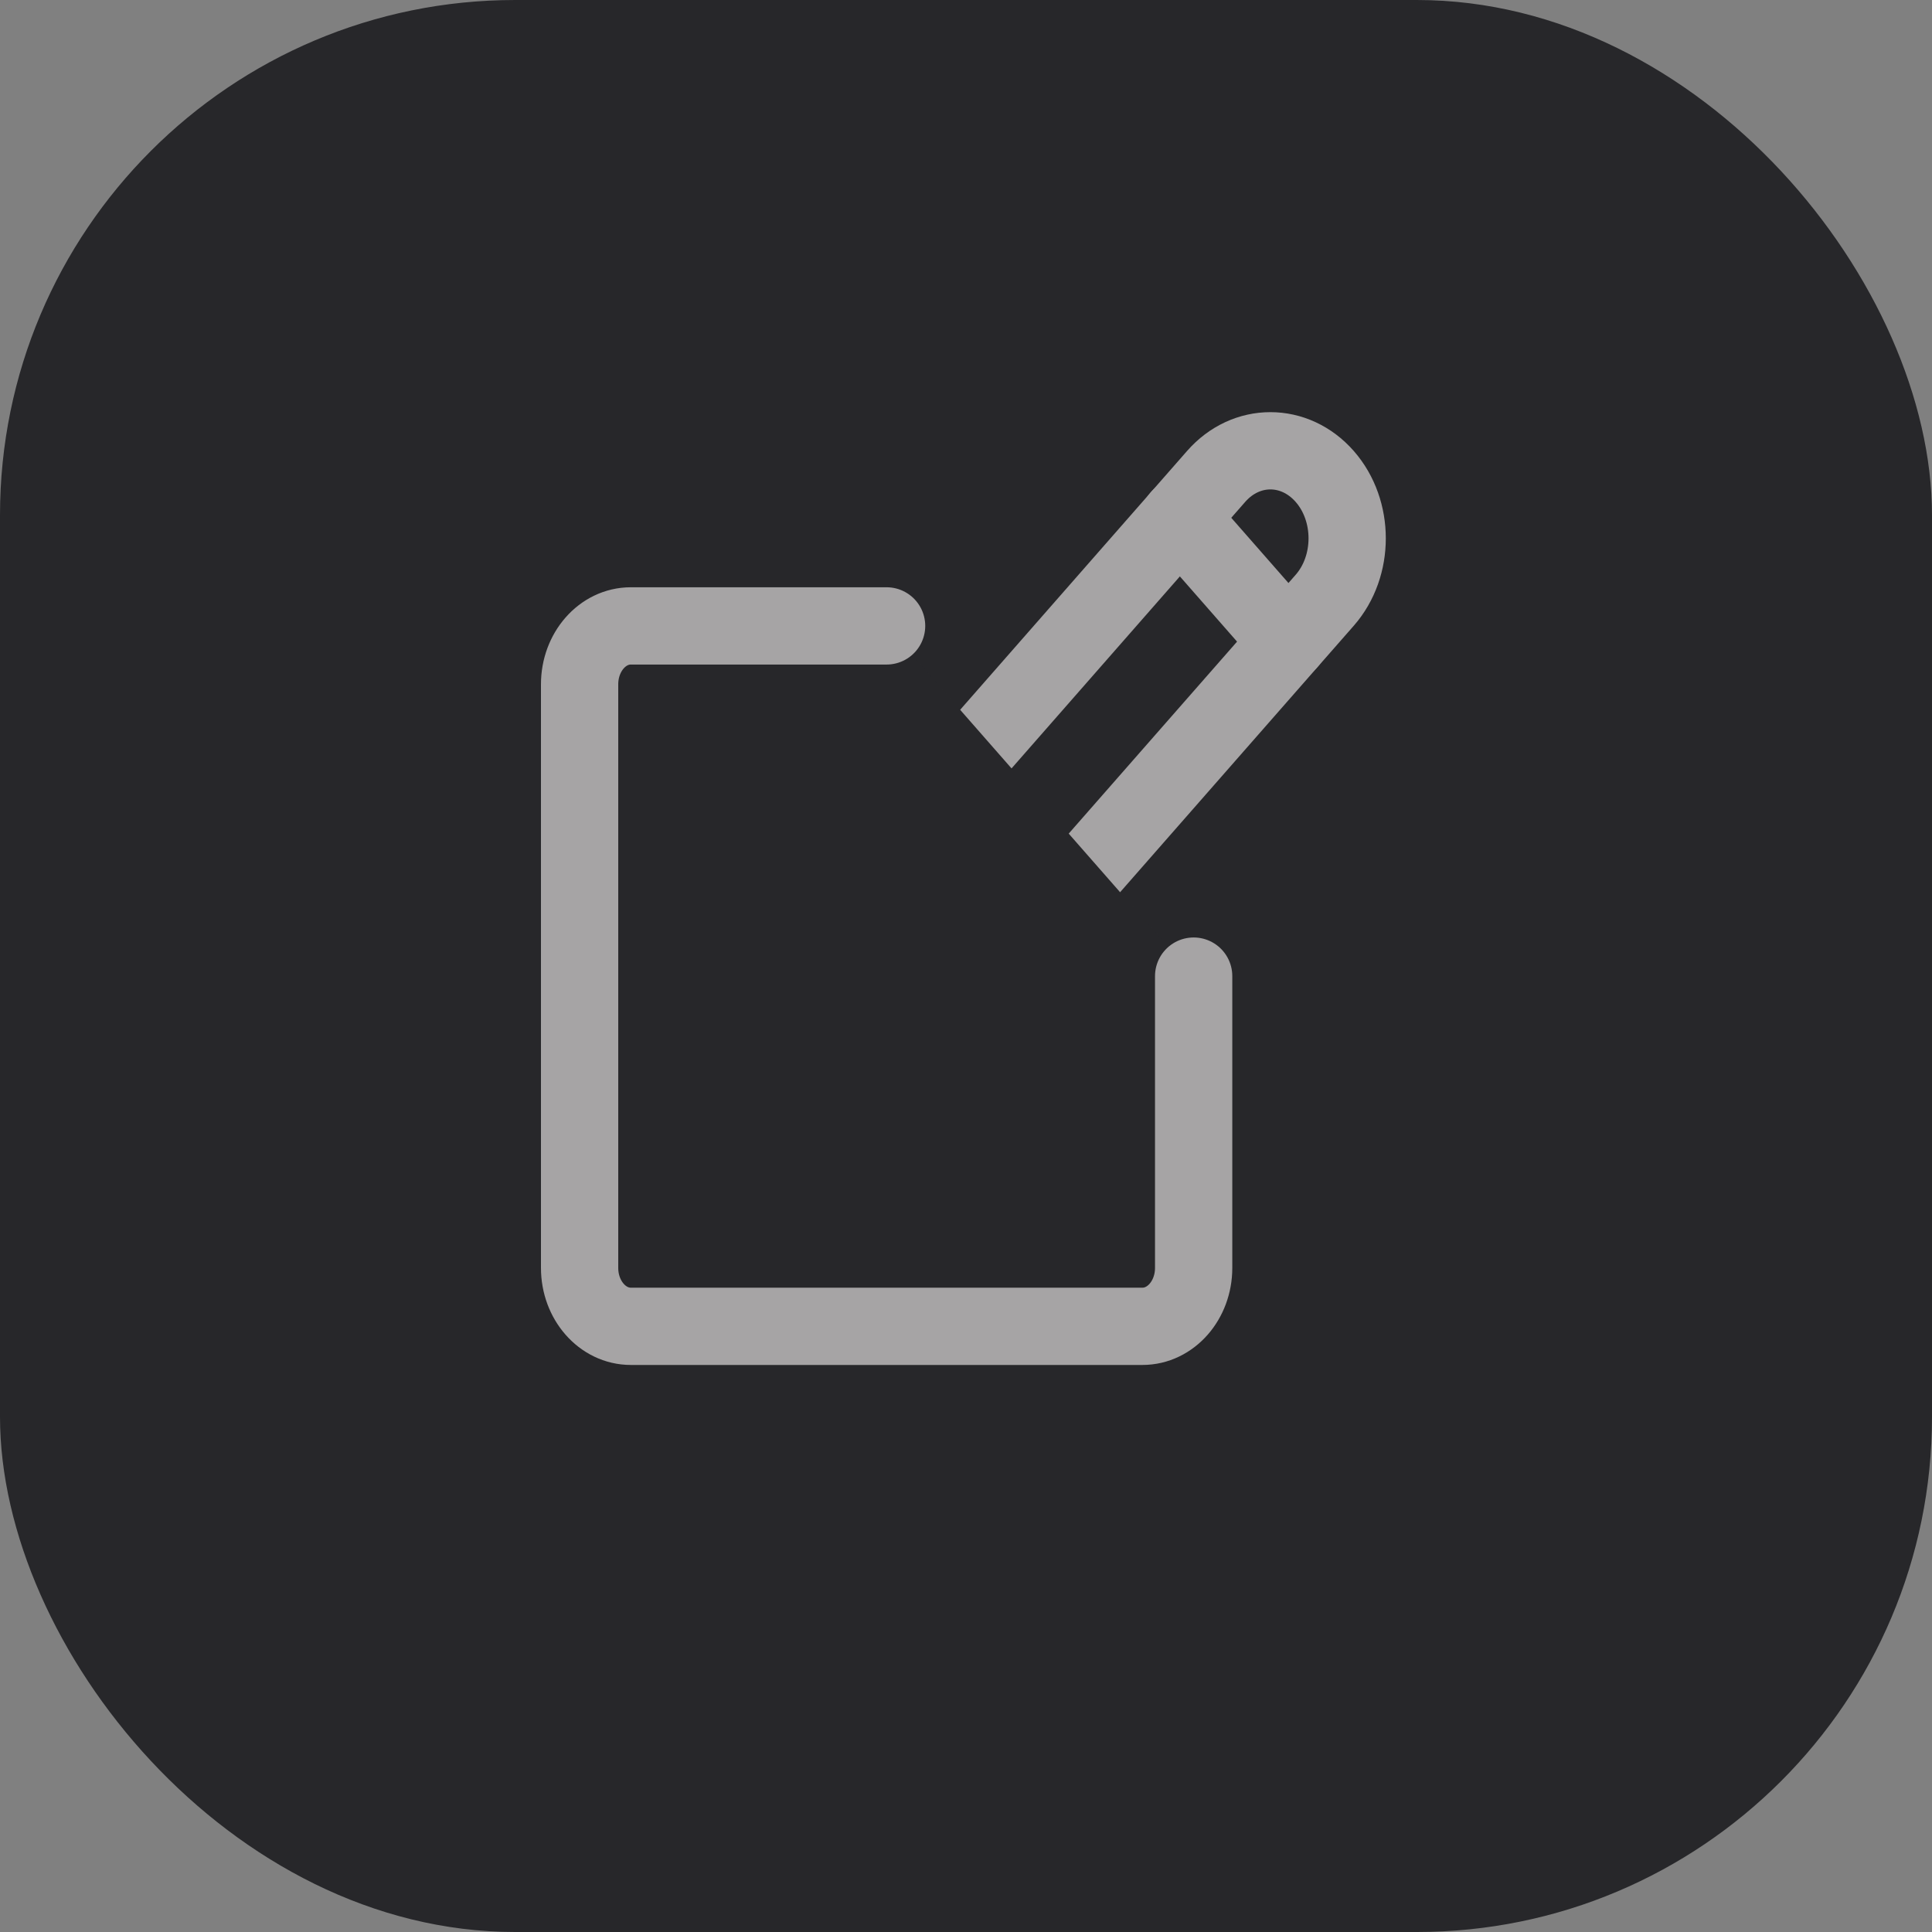 <svg width="30" height="30" viewBox="0 0 30 30" fill="none" xmlns="http://www.w3.org/2000/svg">
<rect x="0" y="0" width="30" height="30" fill="#808080" stroke="none"/>
<g id="Action">
<g id="Group 17252">
<rect id="Bg" width="30" height="30" rx="8" fill="#27272A"/>
<g id="pencil-write" opacity="0.6">
<path id="Path" fill-rule="evenodd" clip-rule="evenodd" d="M15.513 15.088L13.547 15.409L13.828 13.165L18.884 7.398C19.349 6.867 20.104 6.867 20.57 7.398C21.035 7.929 21.035 8.79 20.57 9.321L15.513 15.088Z" fill="#27272A" stroke="#FAF6F6" stroke-width="1.2" stroke-linecap="round" stroke-linejoin="round"/>
<g id="Path_2">
<path fill-rule="evenodd" clip-rule="evenodd" d="M18.32 8.039L20.006 9.962L18.32 8.039Z" fill="#27272A"/>
<path d="M18.32 8.039L20.006 9.962" stroke="#FAF6F6" stroke-width="1.2" stroke-linecap="round" stroke-linejoin="round"/>
</g>
<g id="Path_3">
<path fill-rule="evenodd" clip-rule="evenodd" d="M18.535 15.157V19.688C18.535 20.189 18.179 20.595 17.74 20.595H9.795C9.356 20.595 9 20.189 9 19.688V10.626C9 10.125 9.356 9.719 9.795 9.719H13.767" fill="#27272A"/>
<path d="M18.535 15.157V19.688C18.535 20.189 18.179 20.595 17.74 20.595H9.795C9.356 20.595 9 20.189 9 19.688V10.626C9 10.125 9.356 9.719 9.795 9.719H13.767" stroke="#FAF6F6" stroke-width="1.2" stroke-linecap="round" stroke-linejoin="round"/>
</g>
</g>
</g>
</g>
</svg>
